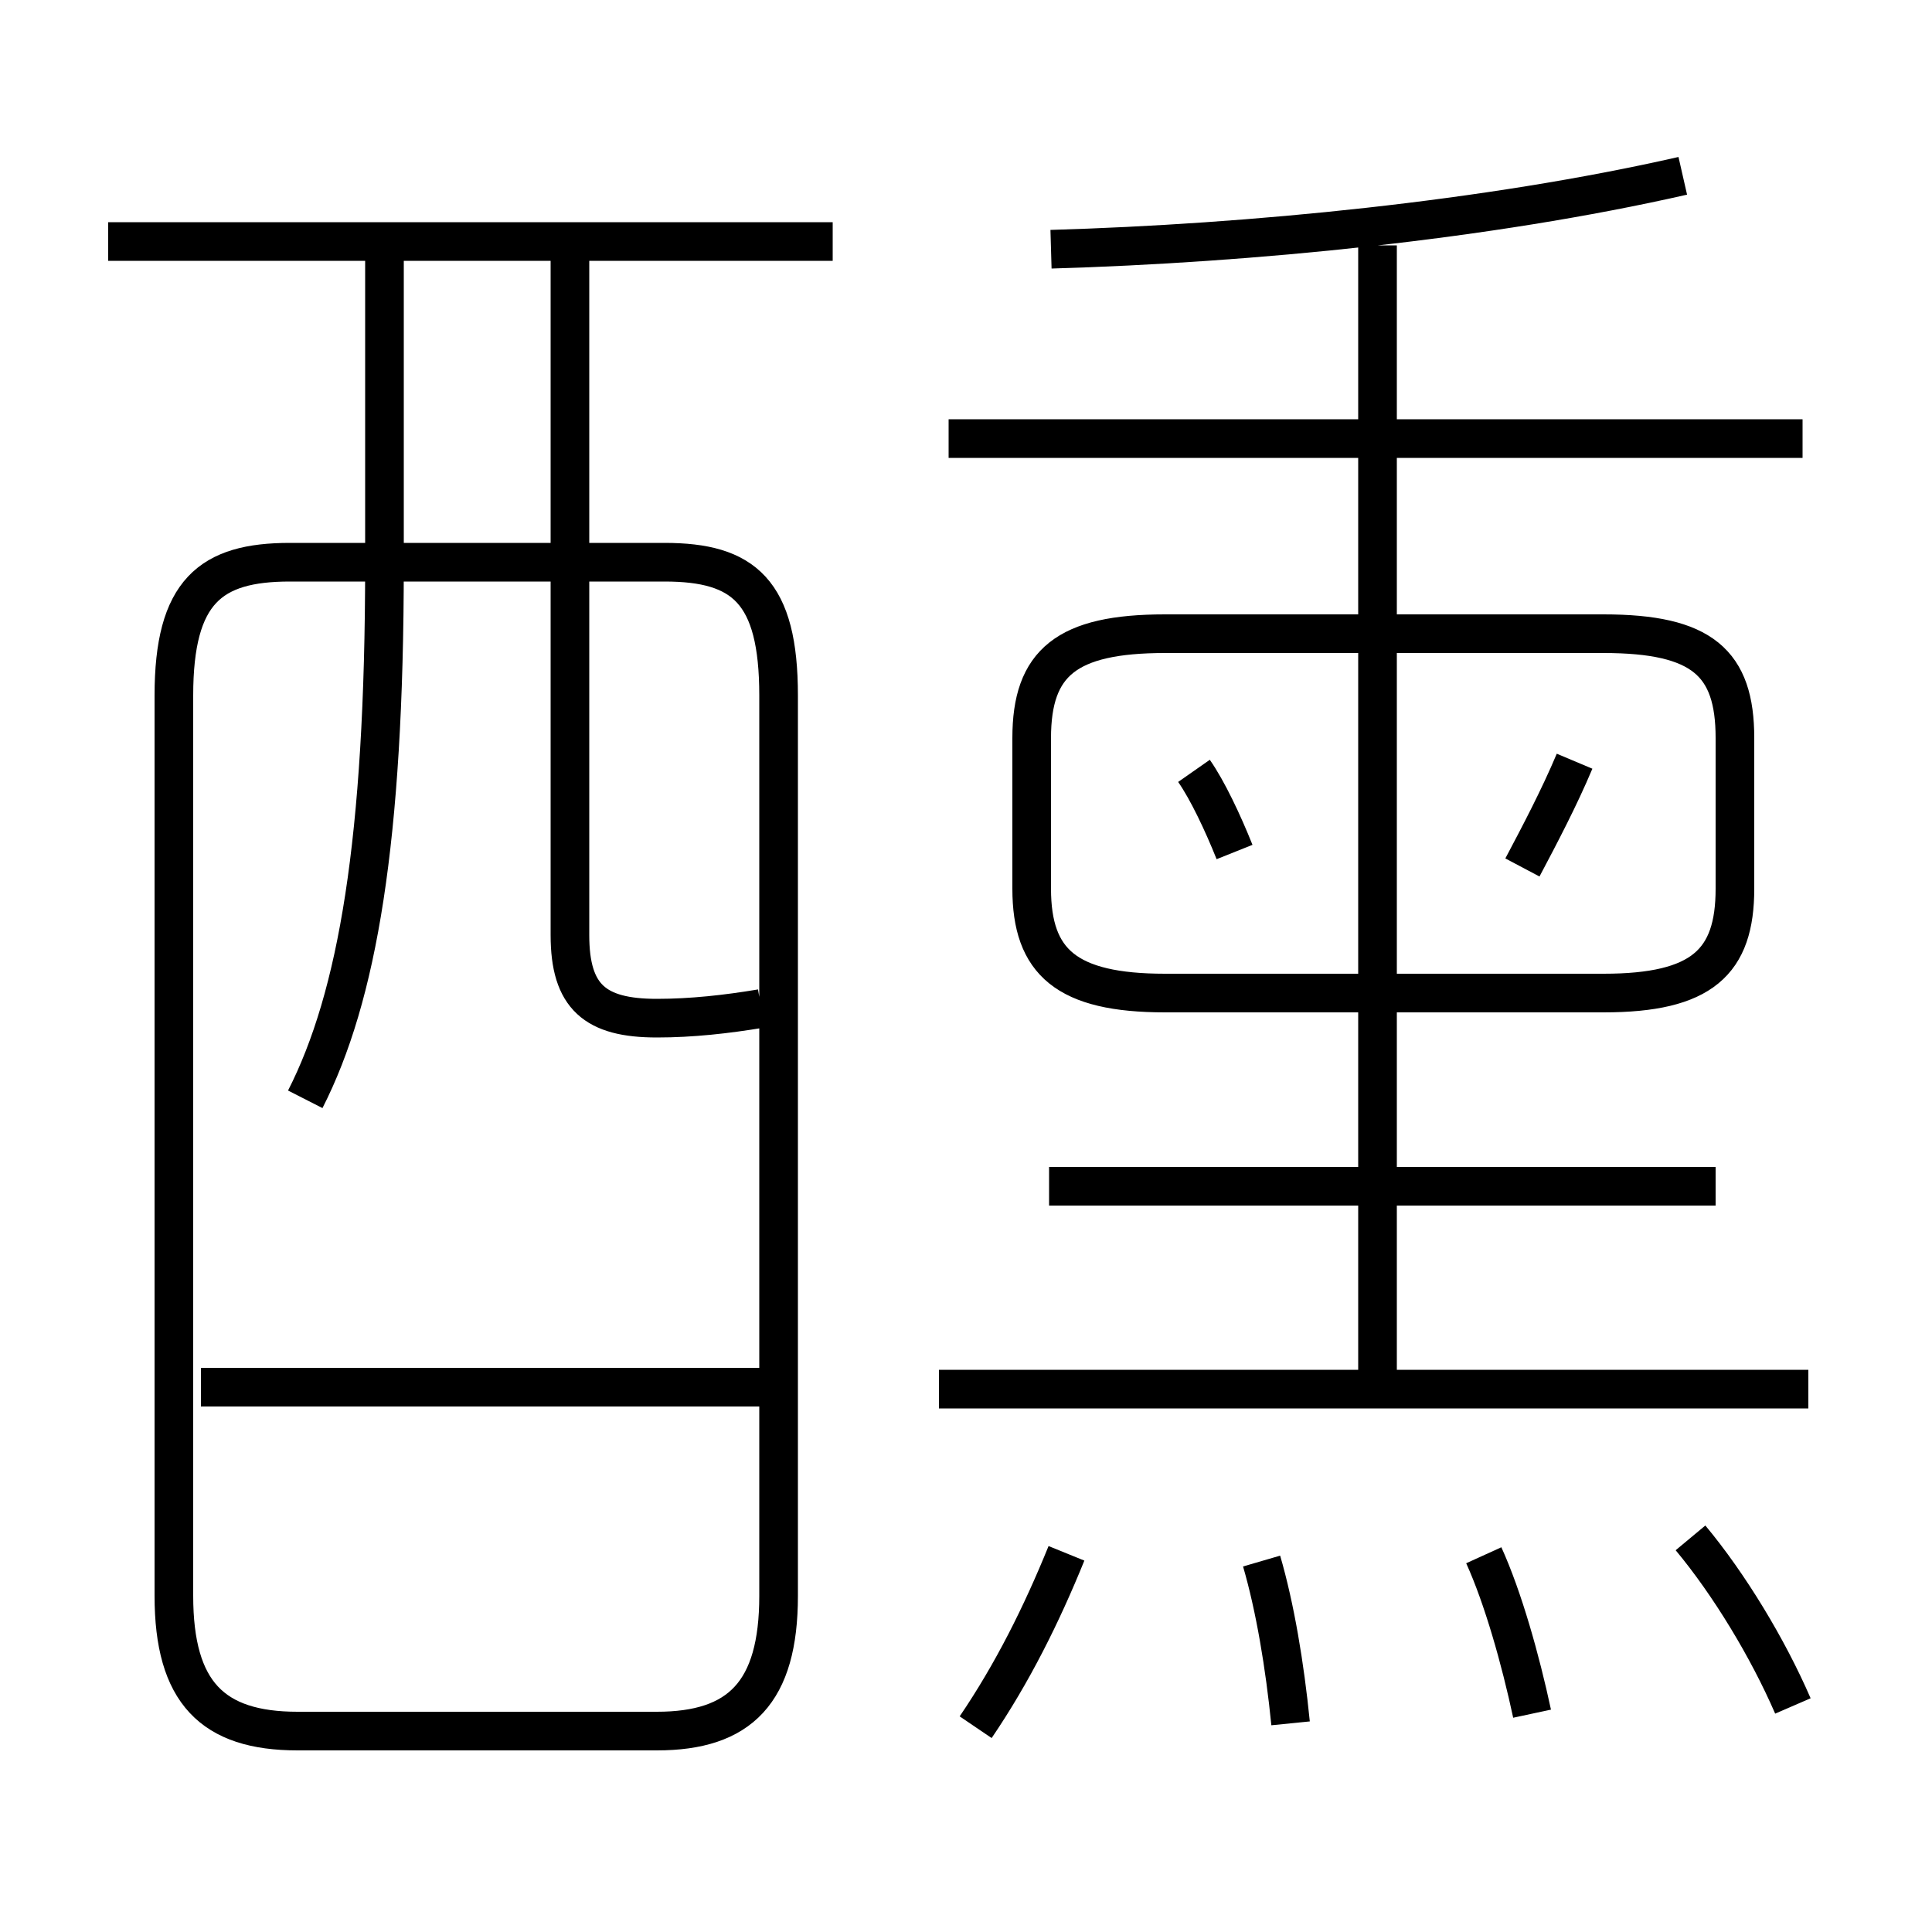 <?xml version='1.0' encoding='utf8'?>
<svg viewBox="0.0 -6.0 50.0 50.0" version="1.1" xmlns="http://www.w3.org/2000/svg">
<rect x="0.0" y="-6.0" width="50.0" height="50.0" fill="#808080" stroke="none"/>
<rect x="-1000" y="-1000" width="2000" height="2000" stroke="white" fill="white"/>
<g style="fill:white;stroke:#000000;  stroke-width:1">
<path d="M 7.7 0.8 L 17.0 0.8 C 19.15 0.8 20.15 -0.2 20.15 -2.7 L 20.15 -26.0 C 20.15 -28.7 19.25 -29.45 17.2 -29.45 L 7.5 -29.45 C 5.45 -29.45 4.5 -28.7 4.5 -26.0 L 4.5 -2.7 C 4.5 -0.2 5.5 0.8 7.7 0.8 Z M 20.05 -8.1 L 5.2 -8.1 M 25.25 0.7 C 26.2 -0.7 26.95 -2.2 27.6 -3.8 M 7.9 -15.55 C 9.25 -18.2 9.95 -22.25 9.95 -29.4 L 9.95 -37.75 M 33.4 0.6 C 33.25 -0.9 33.0 -2.4 32.65 -3.6 M 39.65 0.35 C 39.35 -1.05 38.9 -2.65 38.4 -3.75 M 46.8 -8.05 L 24.3 -8.05 M 19.7 -17.9 C 18.8 -17.75 17.9 -17.65 17.0 -17.65 C 15.4 -17.65 14.75 -18.2 14.75 -19.8 L 14.75 -37.75 M 46.4 0.15 C 45.75 -1.35 44.75 -3.0 43.75 -4.2 M 44.4 -13.3 L 27.15 -13.3 M 21.55 -37.75 L 2.8 -37.75 M 31.95 -21.95 C 31.65 -22.7 31.25 -23.55 30.9 -24.05 M 35.65 -7.85 L 35.65 -37.65 M 30.15 -18.3 L 41.5 -18.3 C 44.05 -18.3 44.9 -19.1 44.9 -21.0 L 44.9 -24.9 C 44.9 -26.85 44.05 -27.6 41.5 -27.6 L 30.15 -27.6 C 27.6 -27.6 26.7 -26.85 26.7 -24.9 L 26.7 -21.0 C 26.7 -19.1 27.6 -18.3 30.15 -18.3 Z M 39.4 -21.55 C 39.85 -22.4 40.35 -23.35 40.75 -24.3 M 46.65 -32.65 L 24.55 -32.65 M 27.2 -37.55 C 32.35 -37.7 38.5 -38.3 43.55 -39.45" transform="translate(0.0 38.0)" />
</g>
</svg>